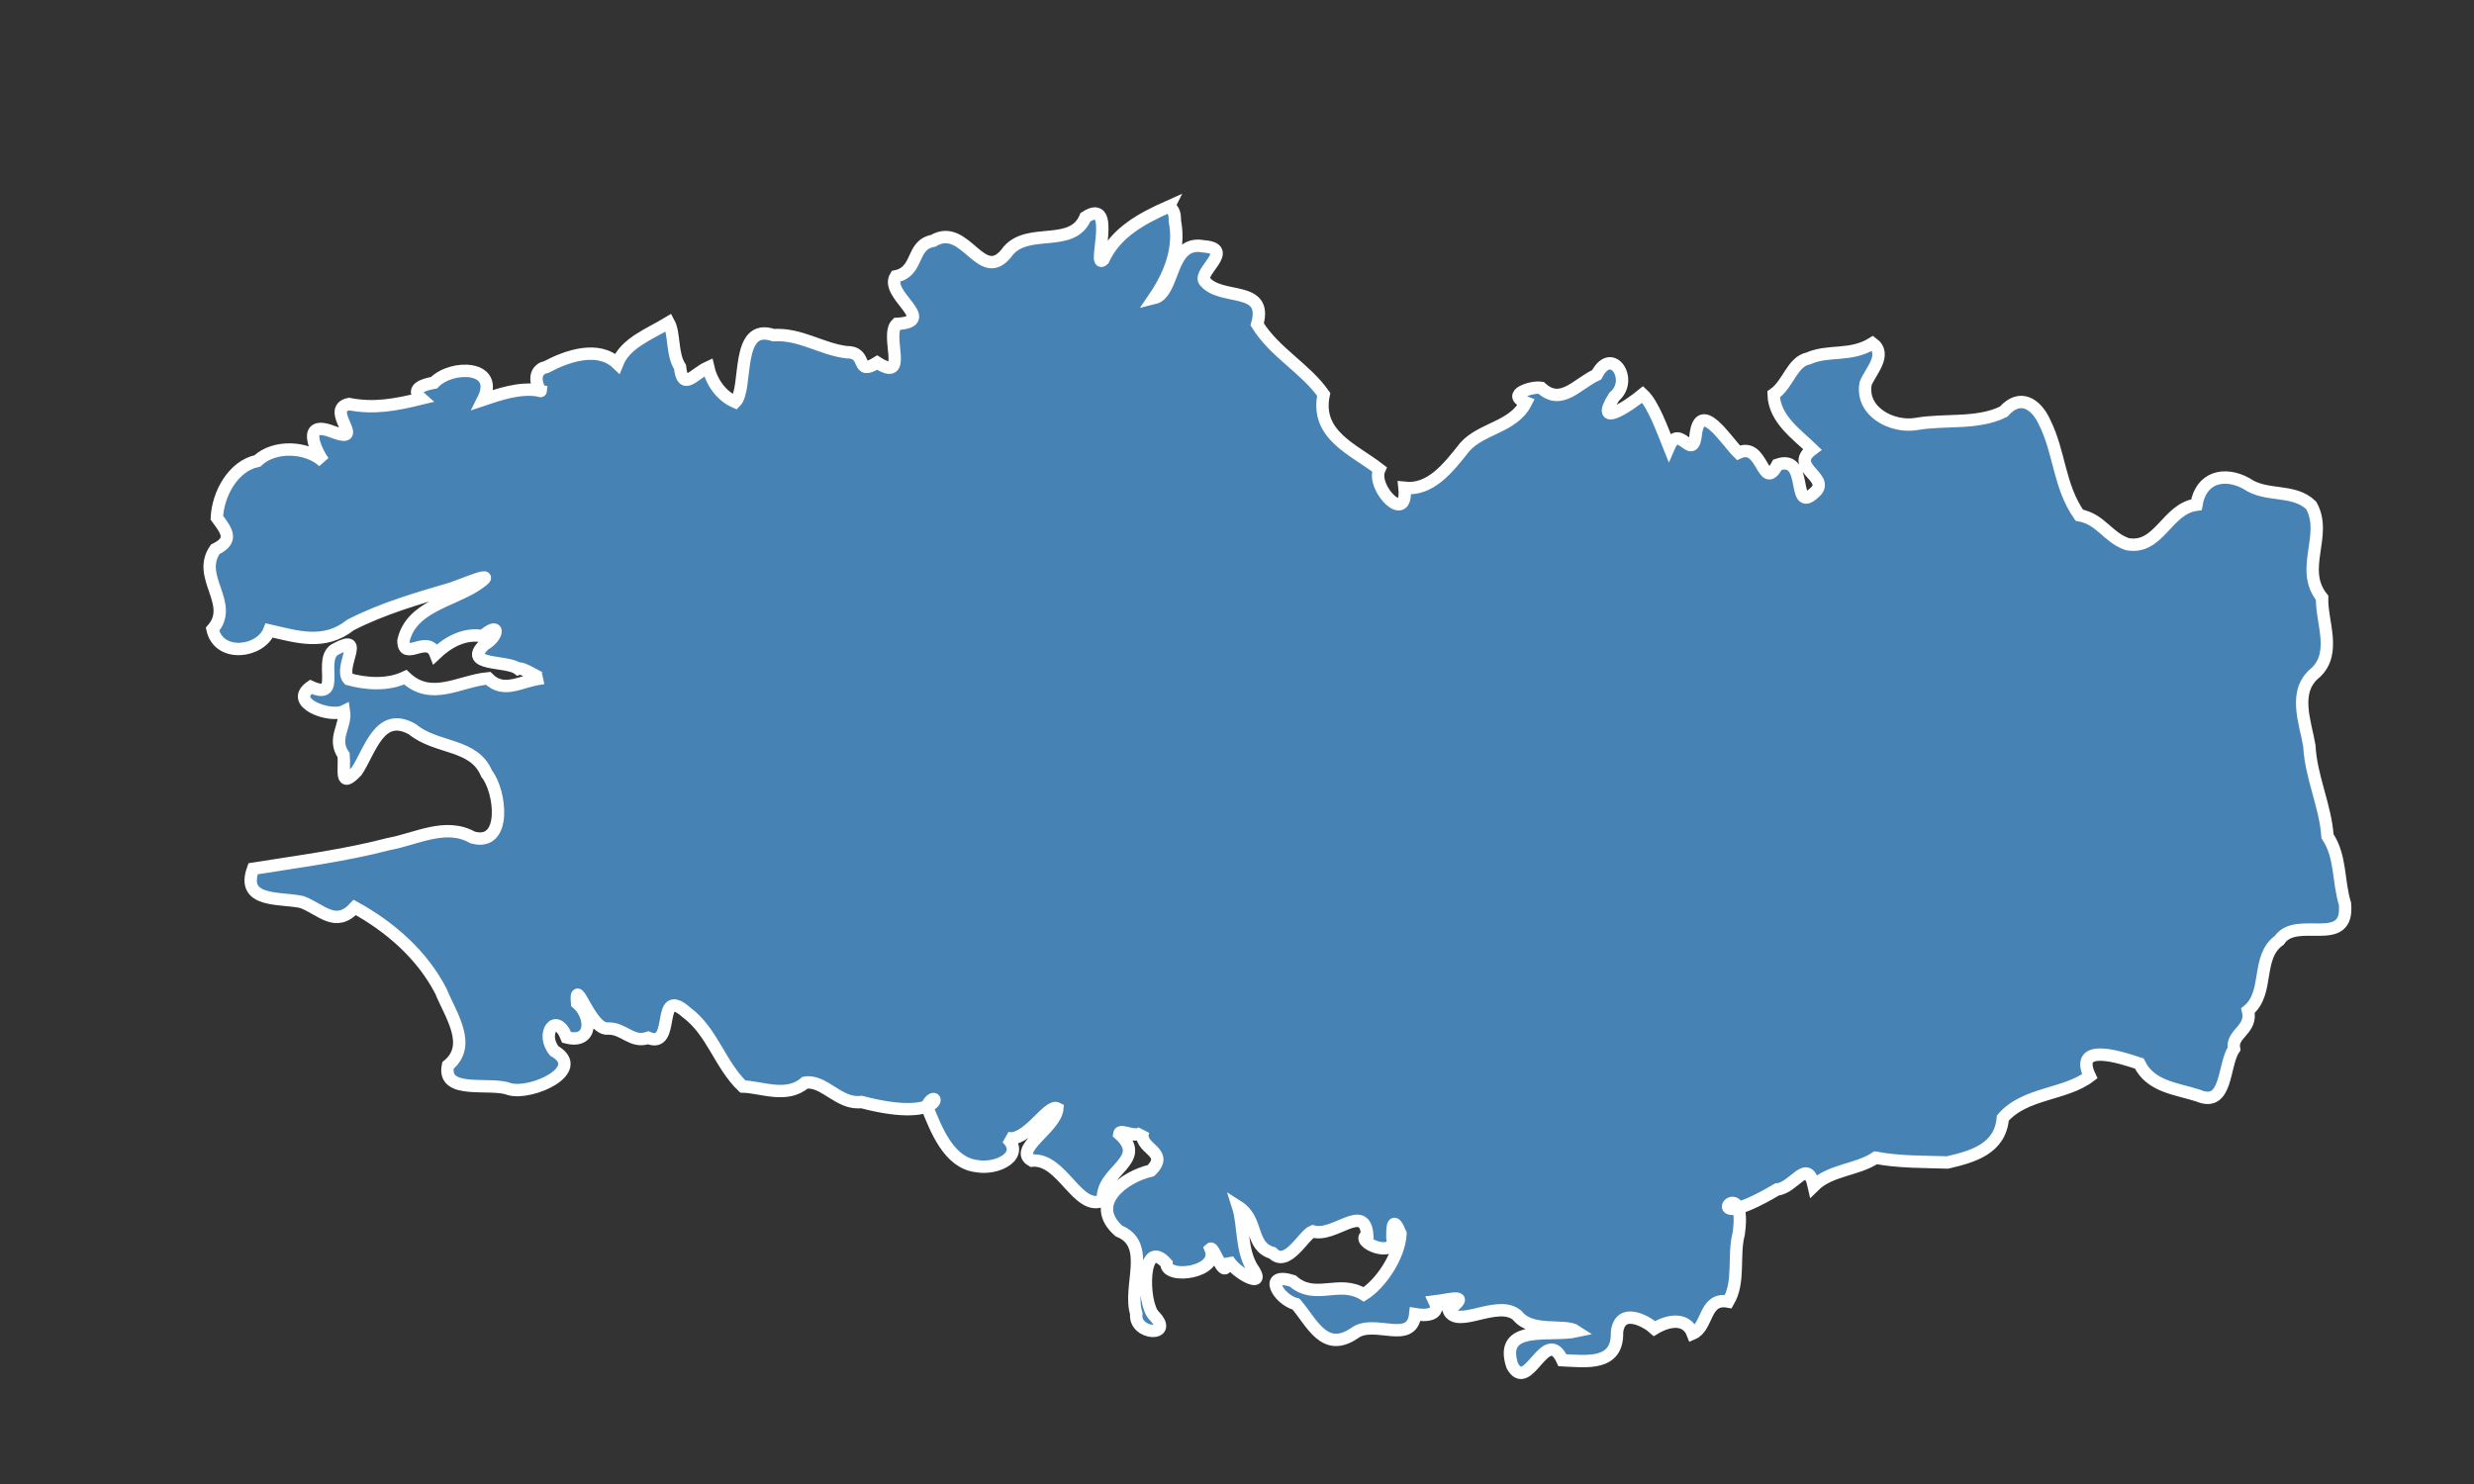 <?xml version="1.0" encoding="utf-8"?>
<svg version="1.1" id="france_regions_2016_domtom" xmlns="http://www.w3.org/2000/svg" xmlns:xlink="http://www.w3.org/1999/xlink" x="0px" y="0px" width="100%" height="100%" viewBox="25 130 200 120">
<rect x="25" y="130" width="200" height="120" fill="#333333" stroke="none"/>
<path id="Bretagne" code_insee="53" code_region="" class="state" fill-rule="evenodd" clip-rule="evenodd" fill="steelblue" stroke-width="1" stroke="white" d="m 119.5,146.69 c -2.18,0.97 -4.29,2.09 -5.31,4.31 -0.95,0.92 1.17,-5.13 -1.44,-3.44 -1.04,2.53 -4.55,0.8 -6.22,2.69 -2.17,3.05 -3.41,-2.38 -6.09,-0.78 -1.84,0.33 -1.1,2.47 -3.03,2.88 -0.93,1.49 3.49,3.66 0.09,3.84 -0.99,0.94 1.04,4.8 -1.59,3.13 -1.84,1.15 -0.66,-0.87 -2.47,-0.84 -2.05,-0.25 -3.75,-1.52 -5.91,-1.38 -3.15,-1.06 -2.04,4.36 -3.09,5.41 -1.21,-0.52 -1.95,-1.73 -2.19,-2.81 -1.19,0.54 -2.06,1.99 -2.28,-0.03 -0.68,-1.05 -0.42,-2.7 -0.91,-3.59 -1.58,0.96 -3.5,1.64 -4.16,3.31 -1.54,-1.47 -4.05,-0.61 -5.72,0.28 -1.47,0.32 -0.49,2.11 -0.47,1.94 -1.6,-0.37 -3.55,0.35 -4.66,0.72 1.4,-2.77 -2.51,-2.89 -3.97,-1.38 -0.64,0.11 -2,0.43 -1.03,1.28 -2.04,0.5 -3.81,0.84 -5.84,0.44 -2.03,0.42 1.52,3.32 -1.31,2.25 -2.56,-1.01 -1.41,1.5 -0.75,2.41 -1.28,-1.21 -3.95,-1.38 -5.34,-0.06 -1.98,0.41 -3.19,2.69 -3.28,4.59 0.74,1.03 1.43,1.8 -0.13,2.56 -1.57,2.24 1.6,4.38 -0.22,6.47 0.53,2.34 3.91,1.86 4.59,0.09 2.27,0.52 4.46,1.23 6.56,-0.44 2.6,-1.34 5.43,-2.15 8.22,-2.97 0.92,-0.31 4.09,-1.68 1.88,-0.22 -2.02,1.28 -5.2,1.76 -5.81,4.44 -0.04,1.77 1.96,-0.55 2.59,1.09 1.06,-1.01 2.4,-1.7 3.81,-1.44 1.47,-1.28 1.28,0.04 0.13,0.69 -1.8,1.75 1.83,1.25 2.72,1.94 0.36,-0.17 1.77,0.85 1.97,0.78 -1.65,0.15 -3.08,1.32 -4.38,0 -2.31,0.21 -4.61,1.9 -6.69,-0.09 -1.48,0.7 -3.23,0.53 -4.59,0.16 -0.84,-0.95 1.43,-3.75 -0.97,-2.47 -1.64,0.71 0.55,4.28 -2.09,3.09 -1.86,1.31 1.59,2.52 2.69,1.97 0.19,1.21 -0.97,2.21 -0.03,3.56 0.11,1.13 -0.37,2.81 1.06,1.28 1.1,-1.67 1.85,-4.89 4.5,-3.38 1.97,1.62 4.98,1.12 6,3.59 1.13,1.38 1.68,5.94 -1.13,5.16 -2.19,-1.24 -4.56,0.13 -6.78,0.53 -3.6,0.94 -7.3,1.41 -10.97,2 -1.02,2.79 2.2,2.3 3.94,2.69 1.57,0.58 2.72,2.13 4.28,0.44 2.87,1.58 5.45,3.83 6.97,6.78 0.75,1.87 2.57,4.36 0.56,6 -0.49,2.41 3.46,1.3 4.97,1.91 1.77,0.5 6.29,-1.55 3.63,-3.09 -1.14,-1.39 0.15,-3.24 1,-1.09 2.15,0.54 2.05,-1.76 0.84,-2.78 -0.21,-2.37 1.08,2.24 2.5,2.06 1.3,-0.04 1.91,1.21 3.25,0.75 2.3,0.96 0.55,-4.29 3.09,-2.06 2.11,1.57 2.69,4.21 4.56,6 1.48,0.03 3.55,0.98 5.03,-0.31 1.53,-0.27 2.74,1.8 4.56,1.56 7.1,1.87 6.22,-1.53 5.28,0.34 0.76,1.87 1.76,4.55 4,4.84 1.75,0.33 3.97,-0.88 2.47,-2.28 1.59,0.45 3.33,-2.79 4.09,-2.38 -0.13,1.59 -3.63,3.33 -2.06,4.22 2.47,-0.22 3.68,4.17 5.75,3.22 -0.25,-2.41 3.74,-3.2 1.31,-5.38 0.07,-0.51 1.48,0.54 1.97,-0.28 -0.65,1.5 2.24,1.64 0.59,3.25 -2.17,0.5 -5.09,2.65 -2.59,4.88 2.69,1.08 0.71,4.49 1.41,6.69 -0.22,1.75 3.13,1.9 1.44,0.16 -0.99,-0.96 -1.05,-6.52 1,-4.22 -0.06,1.32 4.37,0.76 3.56,-1.19 0.28,-0.25 1.24,3.02 1.38,0.81 0.45,1.07 3.39,2.69 1.94,0.66 -0.85,-1.47 -0.64,-3.47 -1.09,-4.88 1.67,1.06 0.92,3.22 2.78,3.75 1.19,1.24 2.51,-1.47 3.25,-1.75 1.74,0.54 4.19,-2.37 4.41,0.28 -1.13,0.56 2.41,2.03 2.03,0.22 -0.01,-1.02 0.07,-1.73 0.66,-0.31 -0.1,1.85 -1.62,4.06 -2.97,4.91 -2.01,-1.25 -3.92,0.53 -5.75,-1.09 -2.41,-0.75 -1.22,1.48 0.28,1.88 1.28,1.49 2.28,4 4.72,2.34 1.58,-1.19 4.64,1.01 4.91,-1.53 0.94,0.16 2.07,0.05 1.56,-1.03 1.32,-0.16 3,-0.7 1.13,0.69 0.65,1.62 3.99,-0.93 5.56,0.44 1.17,1.48 3.84,0.65 4.78,1.28 -2.04,0.45 -6.32,-0.66 -5.19,2.78 1.29,2.36 2.69,-3.37 4.06,-0.44 1.93,0.09 4.5,0.48 4.41,-2.28 0.26,-2.08 2.41,-0.85 3.03,-0.28 1.19,-0.72 2.59,-0.89 3.09,0.41 1.27,-0.55 0.9,-2.95 2.88,-2.59 0.95,-1.62 0.37,-3.71 0.84,-5.49 0.78,-5.61 -4.02,0.63 3.1,-3.58 1.4,-0.12 2.45,-2.65 2.97,-0.28 1.34,-1.32 3.48,-1.27 5,-2.28 1.96,0.36 3.9,0.32 5.81,0.38 2.01,-0.47 4.26,-1.08 4.47,-3.59 1.78,-2.07 5.04,-1.86 7.03,-3.38 -1.35,-2.84 2.64,-1.48 4,-1.03 0.91,1.88 2.98,2.02 4.75,2.59 2.4,1.02 2.01,-2.44 2.91,-3.78 -0.25,-1.23 1.51,-1.54 1.13,-3.09 1.75,-1.44 0.62,-4.34 2.53,-5.69 1.37,-2.06 5.65,0.75 5.31,-2.94 -0.57,-1.85 -0.31,-3.81 -1.41,-5.47 -0.19,-2.53 -1.34,-4.78 -1.47,-7.31 -0.32,-1.92 -1.38,-4.44 0.53,-5.94 1.68,-1.62 0.44,-4.09 0.5,-6.03 -1.88,-2.34 0.48,-5.06 -0.88,-7.47 -1.44,-1.4 -3.62,-0.63 -5.25,-1.78 -1.79,-0.97 -3.67,-0.49 -4.03,1.72 -2.41,0.32 -3.01,3.67 -5.59,3.19 -1.6,-0.55 -2.12,-2.02 -3.88,-2.34 -1.66,-2.38 -1.57,-5.06 -2.81,-7.53 -0.67,-1.47 -1.98,-2.35 -3.31,-0.84 -2.14,1.06 -4.77,0.58 -7.09,1 -1.98,0.31 -4.48,-1.04 -4.06,-3.28 0.37,-0.95 1.78,-2.35 0.56,-3.25 -1.79,1.11 -3.53,0.49 -5.19,1.22 -1.33,0.27 -1.62,2.1 -2.81,2.91 0.05,2.01 1.94,3.28 3.13,4.44 -1.9,1.4 1.28,2.2 0.34,3.34 -2.2,2.26 -0.47,-3.02 -3.16,-2.09 -1.23,2.3 -1.13,-1.92 -3.16,-0.97 -0.98,-0.96 -3.18,-4.55 -3.47,-1.25 -0.31,1.86 -1.31,-1.15 -2.13,0.75 -0.55,-1.37 -1.29,-3.44 -2.13,-4.22 -1.05,0.87 -3.98,2.86 -2.31,0.19 1.61,-1.33 -0.19,-4.16 -1.41,-1.78 -1.59,0.73 -2.87,2.56 -4.5,1.06 -0.75,-0.13 -2.87,0.55 -1.22,1.19 -1.01,2 -3.58,2.06 -4.94,3.59 -1.37,1.74 -2.79,3.54 -4.88,3.31 0.31,3.1 -2.72,0.01 -2.03,-1.5 -2.07,-1.61 -5.2,-2.76 -4.5,-6.06 -1.5,-2.13 -3.95,-3.36 -5.38,-5.66 0.92,-3.22 -2.95,-1.86 -4.25,-3.5 -0.56,-0.74 2.52,-2.63 -0.09,-2.81 -2.8,-0.54 -2.29,3.78 -4,4.19 1.22,-1.79 2.14,-3.95 1.69,-6.22 10e-4,-0.43 -0.03,-0.98 -0.5,-1.16 z" />
</svg>

